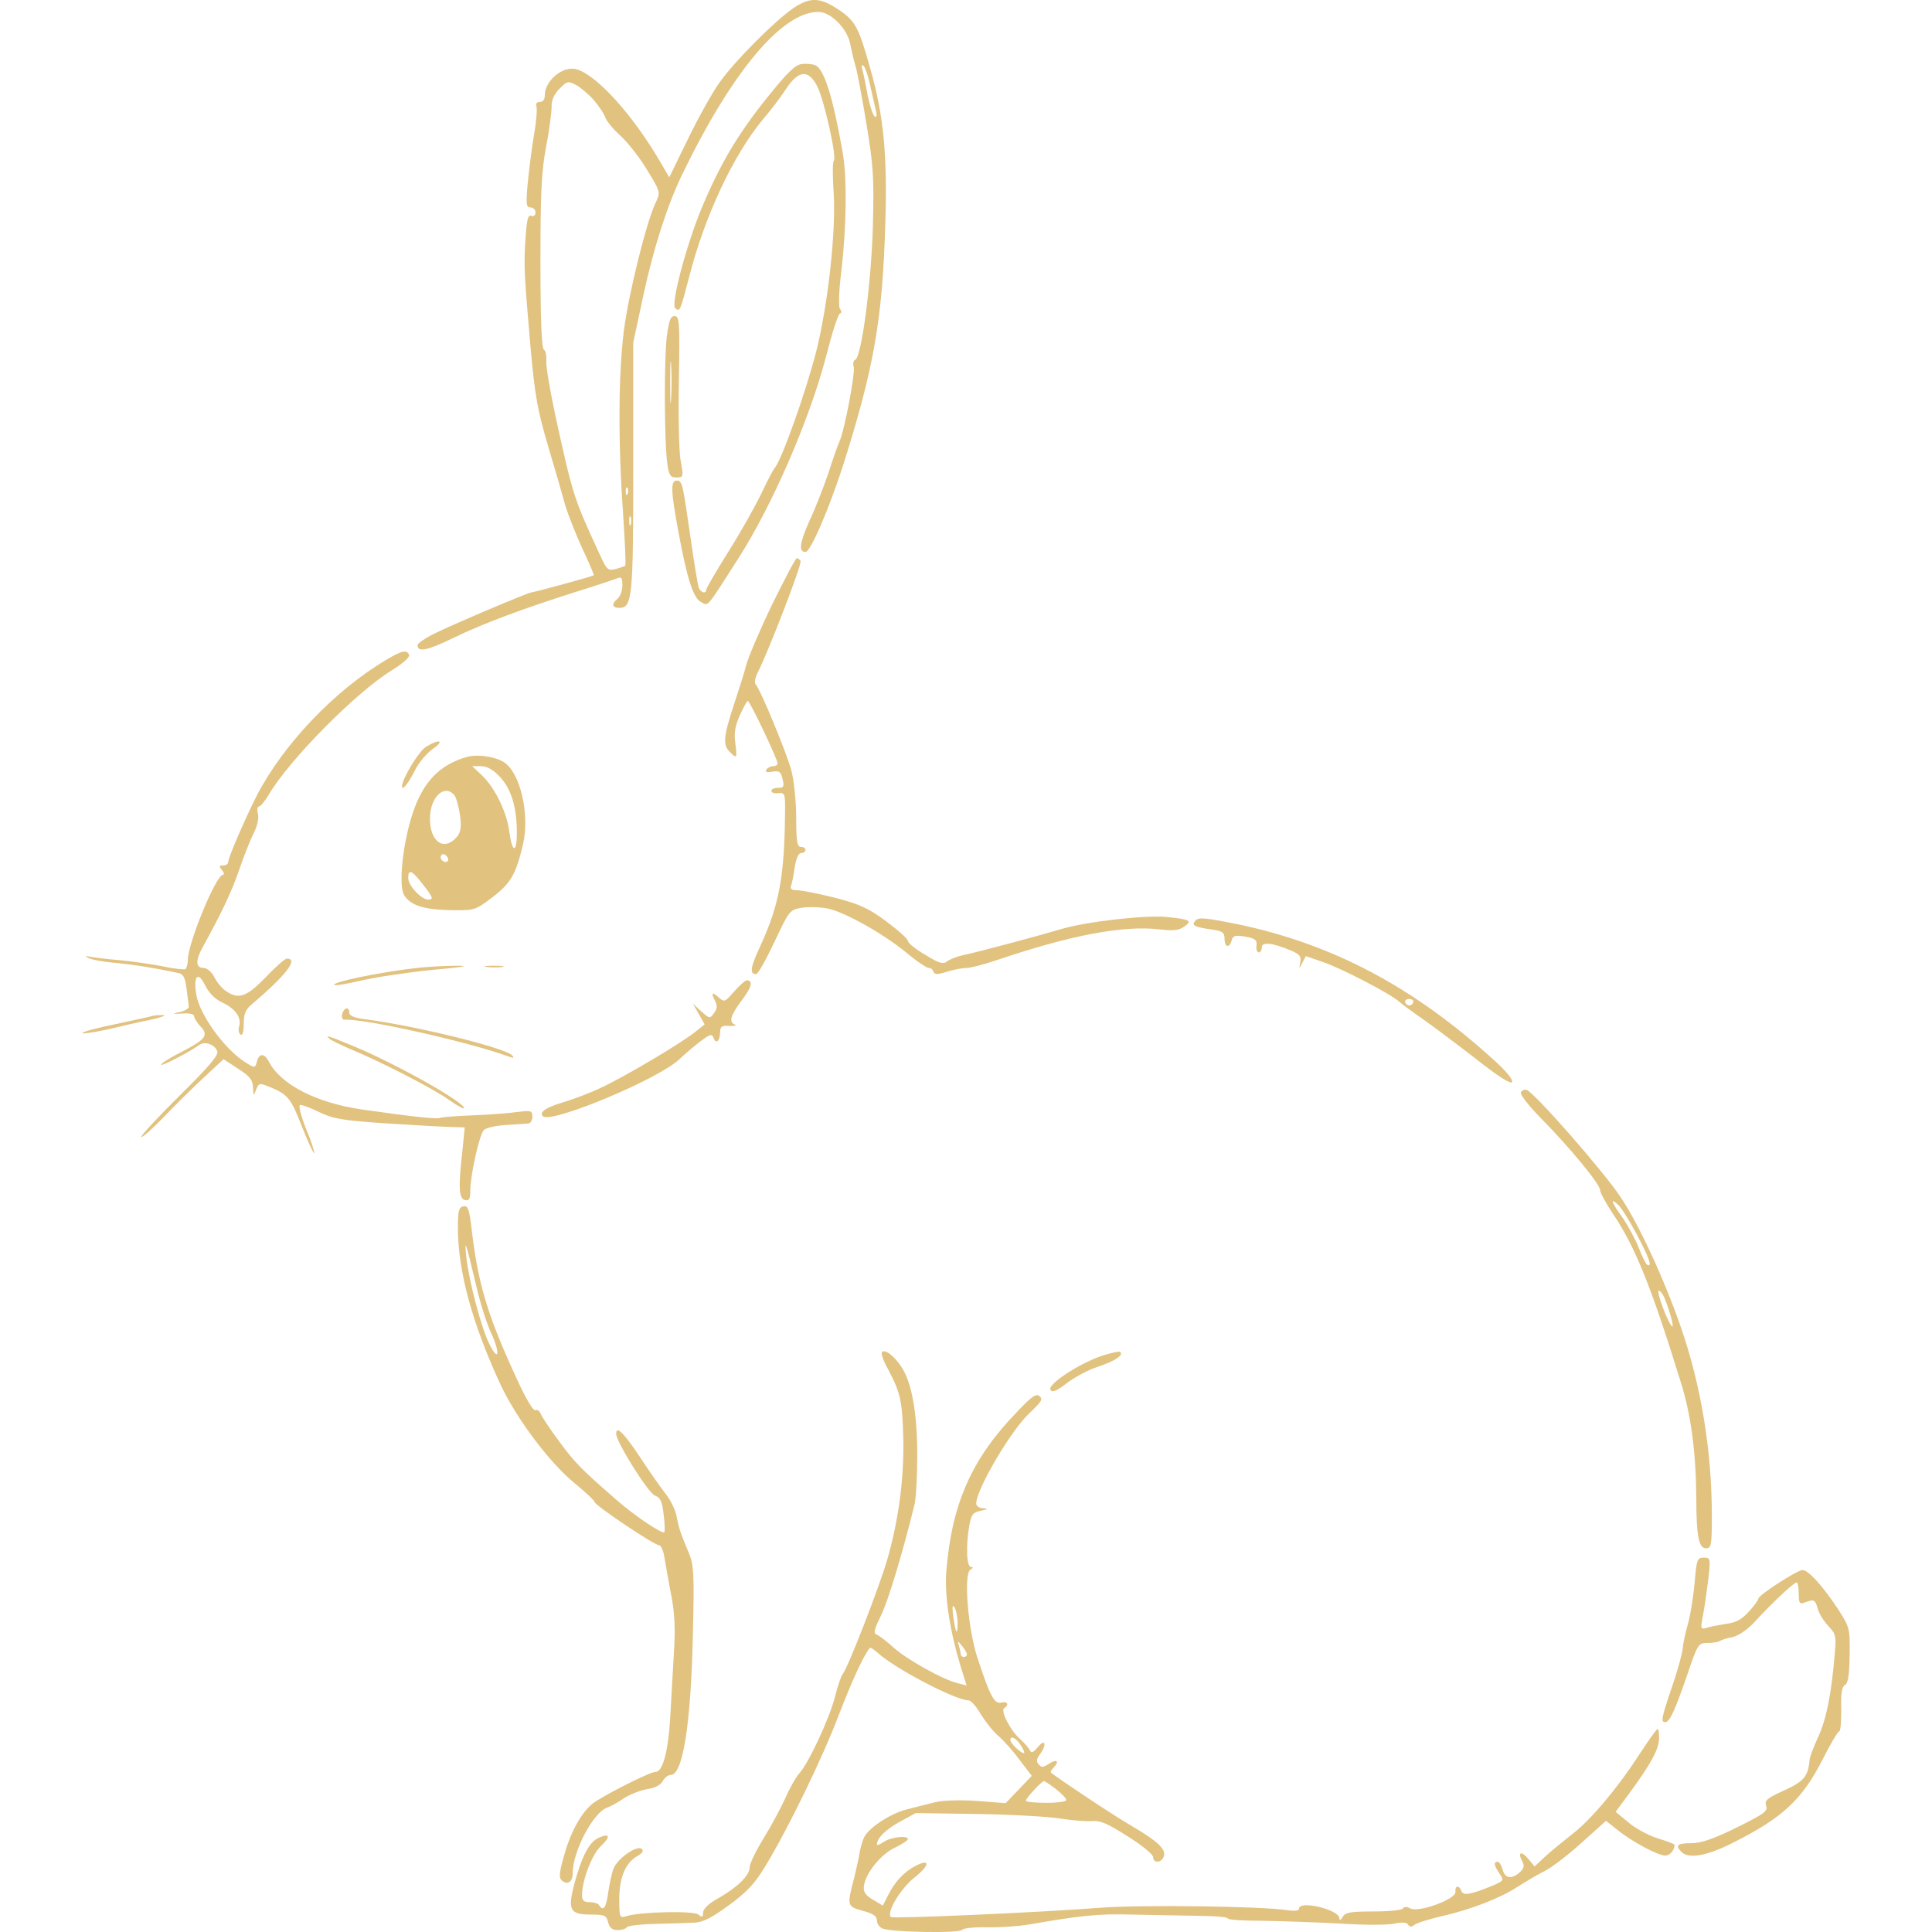 <?xml version="1.0" standalone="no"?>
<!DOCTYPE svg PUBLIC "-//W3C//DTD SVG 20010904//EN"
 "http://www.w3.org/TR/2001/REC-SVG-20010904/DTD/svg10.dtd">
<svg version="1.0" xmlns="http://www.w3.org/2000/svg"
 width="512" height="512" viewBox="0 0 569.411 622.451"
 preserveAspectRatio="xMidYMid meet">
<g transform="translate(-221,890.838) scale(0.1,-0.1)"
fill="#e1c27f" stroke="none">
<path d="M4502 8883 c-60 -41 -188 -169 -238 -239 -24 -33 -70 -116 -103 -184
l-60 -123 -28 48 c-89 153 -204 280 -270 300 -44 13 -103 -36 -103 -84 0 -13
-6 -21 -16 -21 -10 0 -14 -6 -11 -14 3 -8 0 -49 -8 -93 -7 -43 -16 -113 -20
-155 -6 -67 -5 -78 9 -78 9 0 16 -7 16 -16 0 -10 -6 -14 -14 -11 -10 4 -14
-12 -18 -71 -6 -90 -5 -109 16 -352 14 -157 23 -205 57 -320 22 -74 47 -160
55 -190 9 -30 34 -93 55 -139 22 -46 38 -85 37 -86 -5 -4 -193 -55 -200 -55
-11 0 -263 -107 -320 -136 -27 -14 -48 -29 -48 -34 0 -24 31 -18 115 23 97 47
226 95 400 150 61 19 118 38 128 42 14 6 17 2 17 -23 0 -16 -7 -35 -15 -42
-21 -17 -19 -30 5 -30 42 0 45 32 45 455 l0 400 33 154 c33 152 77 289 124
386 160 331 322 525 439 525 42 0 96 -56 104 -108 4 -20 11 -50 16 -66 5 -16
21 -99 35 -185 23 -139 25 -175 21 -331 -5 -183 -36 -417 -56 -430 -7 -3 -9
-14 -6 -22 7 -17 -30 -209 -46 -243 -5 -11 -21 -56 -35 -100 -15 -44 -42 -114
-61 -154 -32 -72 -36 -101 -13 -101 16 0 75 137 121 279 99 312 127 470 136
776 7 224 -5 350 -48 501 -38 136 -48 155 -105 193 -58 38 -89 39 -142 4z
m247 -253 c7 -30 15 -66 18 -79 4 -15 2 -22 -4 -18 -6 4 -16 35 -23 69 -6 35
-14 72 -17 83 -4 13 -2 17 5 10 5 -5 15 -35 21 -65z m-891 -44 c16 -19 33 -44
37 -56 4 -12 27 -40 52 -62 24 -23 63 -73 85 -111 41 -67 41 -69 25 -102 -30
-63 -86 -290 -102 -410 -18 -144 -19 -361 -3 -587 6 -92 10 -170 7 -172 -2 -2
-16 -7 -31 -11 -25 -6 -28 -3 -51 47 -84 183 -85 184 -142 443 -18 84 -32 165
-30 181 1 16 -2 32 -8 36 -7 4 -11 94 -11 280 0 224 3 291 18 373 11 55 18
113 18 130 -1 19 7 39 25 57 24 25 28 26 53 13 15 -8 41 -30 58 -49z m109
-1268 c-3 -8 -6 -5 -6 6 -1 11 2 17 5 13 3 -3 4 -12 1 -19z m10 -100 c-3 -7
-5 -2 -5 12 0 14 2 19 5 13 2 -7 2 -19 0 -25z"/>
<path d="M4528 8702 c-21 -2 -47 -28 -110 -106 -98 -122 -154 -218 -213 -359
-50 -122 -99 -307 -85 -321 15 -15 17 -8 45 100 50 196 143 394 238 508 24 28
57 71 73 96 42 64 74 66 103 8 23 -49 63 -230 52 -238 -4 -3 -4 -52 0 -109 7
-123 -19 -355 -56 -503 -34 -134 -115 -360 -135 -378 -3 -3 -22 -39 -42 -81
-20 -42 -68 -127 -107 -189 -39 -62 -71 -117 -71 -122 0 -14 -18 -9 -24 7 -3
9 -15 80 -26 158 -26 180 -27 187 -45 187 -20 0 -19 -33 5 -162 28 -153 48
-216 73 -229 25 -14 16 -23 121 141 110 172 229 447 282 649 19 75 39 138 45
139 6 3 6 8 0 15 -5 8 -4 55 5 127 16 139 18 295 4 376 -32 182 -60 269 -88
282 -9 4 -29 6 -44 4z"/>
<path d="M4093 7823 c-9 -76 -8 -345 2 -410 5 -36 10 -43 29 -43 23 0 23 2 14
53 -6 28 -8 145 -6 260 3 189 2 207 -14 207 -13 0 -18 -14 -25 -67z m14 -200
c-2 -32 -3 -8 -3 52 0 61 1 87 3 58 2 -29 2 -78 0 -110z"/>
<path d="M4433 6962 c-39 -81 -76 -168 -83 -193 -6 -24 -25 -84 -41 -132 -33
-100 -36 -129 -13 -151 23 -23 24 -21 18 27 -5 33 -1 56 14 90 12 26 23 47 26
47 7 0 96 -188 96 -201 0 -5 -6 -9 -14 -9 -8 0 -18 -5 -22 -11 -5 -8 1 -10 19
-7 20 4 27 0 31 -16 9 -32 7 -36 -14 -36 -11 0 -20 -4 -20 -10 0 -5 10 -9 22
-7 22 2 23 -1 22 -68 -2 -200 -19 -293 -79 -423 -33 -71 -36 -92 -14 -92 6 0
32 47 59 104 48 102 49 103 89 110 22 3 60 2 84 -3 57 -13 176 -80 251 -141
33 -28 66 -50 73 -50 6 0 13 -5 15 -12 4 -10 13 -10 45 0 22 7 50 12 63 12 12
0 54 11 93 24 239 81 409 114 529 100 42 -5 62 -3 78 9 27 19 20 23 -55 31
-70 7 -263 -15 -345 -40 -63 -19 -257 -71 -312 -83 -21 -4 -44 -14 -52 -20
-12 -10 -25 -7 -70 21 -31 18 -56 38 -56 45 0 6 -31 34 -70 63 -58 43 -85 55
-165 76 -53 13 -107 24 -121 24 -18 0 -24 4 -21 14 3 7 9 34 12 60 5 29 12 46
21 46 8 0 14 5 14 10 0 6 -7 10 -15 10 -12 0 -15 17 -15 93 0 51 -7 119 -15
151 -15 57 -100 263 -116 280 -4 5 -1 23 8 40 33 64 143 349 137 357 -3 5 -8
9 -12 9 -4 0 -39 -67 -79 -148z"/>
<path d="M3190 6783 c-166 -98 -332 -272 -418 -438 -38 -75 -92 -200 -92 -214
0 -6 -7 -11 -16 -11 -14 0 -14 -3 -4 -15 7 -8 8 -15 3 -15 -22 0 -113 -221
-113 -274 0 -14 -4 -27 -8 -30 -4 -2 -37 1 -72 9 -36 7 -99 16 -140 20 -41 3
-84 9 -95 11 -16 4 -17 3 -5 -4 8 -5 49 -13 90 -16 66 -7 116 -15 197 -32 18
-3 24 -13 29 -52 3 -26 7 -51 7 -57 1 -5 -11 -13 -28 -17 -27 -6 -27 -7 8 -5
22 2 37 -2 37 -8 0 -6 9 -21 21 -34 27 -28 16 -42 -62 -82 -32 -16 -61 -34
-65 -40 -7 -11 94 41 123 63 17 13 51 1 58 -21 4 -13 -28 -50 -120 -141 -69
-68 -125 -129 -125 -134 0 -6 33 23 73 64 39 41 99 100 132 130 l60 56 47 -31
c38 -24 47 -36 48 -60 1 -28 2 -29 10 -7 9 22 11 22 47 7 56 -23 66 -37 102
-130 19 -47 36 -84 38 -82 2 3 -9 38 -26 78 -16 41 -25 75 -20 77 5 2 32 -8
61 -22 45 -22 75 -27 203 -36 83 -5 176 -11 209 -12 l58 -2 -7 -71 c-14 -121
-12 -159 8 -163 13 -3 17 3 17 30 0 50 29 181 44 196 7 7 39 14 72 16 32 2 65
4 72 5 6 1 12 10 12 22 0 19 -4 20 -47 15 -27 -4 -92 -9 -145 -11 -53 -2 -101
-6 -105 -8 -9 -5 -86 3 -253 27 -145 21 -261 80 -299 154 -14 27 -31 28 -38 2
-6 -24 -7 -24 -41 -2 -66 43 -145 153 -155 217 -10 60 6 76 29 28 13 -25 32
-44 56 -55 42 -20 62 -49 53 -78 -3 -10 -1 -21 5 -25 6 -4 10 9 10 35 0 30 6
46 23 60 114 97 155 150 116 150 -6 0 -37 -27 -68 -60 -62 -64 -88 -73 -129
-44 -12 8 -29 28 -37 45 -9 17 -24 29 -35 29 -25 0 -26 24 -2 67 61 111 93
178 117 248 15 44 36 97 47 119 12 23 17 48 14 62 -4 13 -2 24 3 24 5 0 19 17
31 37 66 113 283 332 396 401 34 21 59 42 57 50 -7 18 -23 15 -73 -15z"/>
<path d="M3317 6502 c-23 -14 -77 -103 -77 -127 0 -16 21 10 42 52 12 25 39
56 58 69 39 27 20 33 -23 6z"/>
<path d="M3450 6470 c-88 -25 -141 -79 -175 -180 -33 -98 -47 -237 -28 -266
21 -33 63 -46 150 -48 77 -1 78 -1 135 42 59 46 75 73 98 171 22 95 -9 231
-62 264 -29 18 -85 26 -118 17z m105 -64 c37 -39 55 -99 55 -181 0 -67 -15
-65 -24 2 -8 64 -45 140 -86 181 l-34 32 28 0 c20 0 39 -11 61 -34z m-146 -60
c6 -8 14 -37 18 -65 5 -41 2 -55 -12 -71 -41 -45 -85 -13 -85 61 0 69 47 114
79 75z m-22 -212 c-9 -9 -28 6 -21 18 4 6 10 6 17 -1 6 -6 8 -13 4 -17z m-86
-67 c39 -49 42 -57 24 -57 -23 0 -65 45 -65 70 0 28 11 25 41 -13z"/>
<path d="M5797 5943 c-15 -15 -5 -21 43 -28 44 -6 50 -10 50 -31 0 -28 16 -32
23 -5 4 15 11 17 43 12 33 -6 39 -11 37 -29 -2 -12 2 -22 7 -22 6 0 10 7 10
16 0 19 34 15 94 -10 28 -12 34 -19 30 -38 -4 -23 -4 -23 7 -1 l11 21 55 -19
c61 -21 217 -102 246 -128 10 -9 47 -36 83 -61 35 -25 111 -82 169 -127 67
-53 107 -78 111 -71 5 7 -19 36 -57 70 -260 237 -521 375 -828 439 -100 20
-124 23 -134 12z m701 -264 c-2 -6 -8 -10 -13 -10 -5 0 -11 4 -13 10 -2 6 4
11 13 11 9 0 15 -5 13 -11z"/>
<path d="M3280 5789 c-117 -14 -267 -45 -258 -54 3 -3 43 4 90 15 47 11 150
26 229 34 92 8 121 13 79 13 -36 0 -99 -3 -140 -8z"/>
<path d="M3513 5793 c15 -2 37 -2 50 0 12 2 0 4 -28 4 -27 0 -38 -2 -22 -4z"/>
<path d="M4310 5714 c-30 -35 -32 -35 -51 -18 -21 19 -24 13 -9 -15 6 -13 5
-24 -5 -37 -13 -18 -14 -18 -41 6 l-27 25 19 -33 19 -34 -30 -24 c-46 -37
-235 -149 -308 -182 -36 -17 -91 -37 -121 -46 -53 -16 -75 -31 -62 -44 26 -25
376 121 441 185 17 16 46 41 66 56 32 24 37 26 43 11 8 -21 20 -10 21 19 0 18
5 22 30 20 17 0 24 1 18 4 -21 8 -15 30 22 79 32 42 37 64 15 64 -4 0 -22 -16
-40 -36z"/>
<path d="M3047 5641 c-2 -10 1 -18 7 -18 61 5 404 -72 531 -119 14 -5 17 -4
10 4 -24 25 -313 96 -477 117 -32 4 -48 11 -48 21 0 20 -17 17 -23 -5z"/>
<path d="M2435 5635 c-5 -2 -58 -13 -117 -26 -60 -12 -108 -25 -108 -29 0 -3
35 2 78 11 42 10 106 25 142 32 36 8 54 15 40 15 -14 0 -29 -1 -35 -3z"/>
<path d="M3006 5562 c5 -5 34 -19 64 -32 102 -42 271 -129 321 -165 27 -19 49
-31 49 -27 0 20 -218 142 -352 198 -86 36 -98 39 -82 26z"/>
<path d="M6845 5390 c-4 -7 22 -41 63 -83 94 -95 192 -214 192 -233 0 -8 19
-43 42 -77 70 -104 122 -231 218 -542 33 -104 49 -227 50 -375 0 -120 8 -160
31 -160 17 0 19 9 19 105 0 210 -35 421 -100 608 -55 158 -136 333 -195 420
-55 83 -278 337 -302 344 -6 2 -14 -1 -18 -7z m373 -458 c40 -76 52 -109 33
-98 -4 3 -16 27 -26 53 -10 26 -33 69 -51 96 -38 52 -43 69 -16 44 10 -9 37
-52 60 -95z m91 -209 c18 -46 31 -97 22 -87 -15 15 -51 114 -42 114 5 0 14
-12 20 -27z"/>
<path d="M3438 5022 c-15 -3 -18 -15 -18 -68 0 -142 47 -312 139 -510 52 -109
157 -249 237 -314 35 -29 64 -56 64 -60 0 -11 193 -140 208 -140 6 0 14 -17
17 -37 4 -21 13 -76 22 -122 12 -61 14 -112 9 -188 -3 -57 -9 -151 -12 -210
-6 -105 -24 -173 -46 -173 -20 0 -175 -79 -206 -104 -38 -33 -70 -93 -92 -173
-14 -52 -15 -65 -4 -74 18 -15 34 -3 34 25 0 70 67 197 112 211 11 4 35 17 53
30 19 12 52 25 74 29 26 4 44 13 51 26 6 11 17 20 26 20 39 0 65 167 71 448 5
197 3 229 -12 265 -10 23 -21 51 -25 62 -5 11 -11 36 -15 56 -3 20 -19 54 -36
75 -17 22 -55 76 -85 122 -51 76 -74 98 -74 71 0 -26 103 -191 125 -199 18 -7
23 -19 28 -61 4 -29 4 -55 2 -57 -7 -7 -101 57 -154 104 -113 98 -137 123
-185 189 -29 39 -55 78 -59 88 -4 10 -11 15 -17 12 -6 -4 -30 35 -56 92 -95
204 -127 307 -148 477 -9 79 -13 91 -28 88z m42 -260 c12 -52 33 -118 47 -148
30 -65 25 -97 -5 -37 -26 50 -67 206 -75 283 -6 62 -2 49 33 -98z"/>
<path d="M4786 4551 c-3 -4 6 -30 21 -56 39 -74 45 -101 48 -220 3 -128 -15
-264 -51 -389 -24 -85 -127 -350 -144 -371 -5 -5 -16 -38 -25 -73 -18 -71 -86
-216 -115 -247 -10 -11 -31 -47 -45 -80 -15 -33 -47 -92 -71 -131 -24 -39 -44
-80 -44 -92 0 -26 -39 -64 -102 -100 -31 -17 -48 -34 -48 -46 0 -15 -3 -16
-15 -6 -16 13 -187 9 -232 -5 -22 -7 -23 -5 -23 56 0 70 21 118 61 139 13 8
18 15 12 21 -15 15 -80 -31 -92 -64 -6 -16 -13 -51 -17 -78 -6 -47 -16 -60
-29 -39 -3 6 -17 10 -31 10 -18 0 -24 5 -24 23 0 47 32 131 61 158 32 30 29
43 -8 26 -30 -13 -54 -60 -78 -149 -22 -84 -14 -98 55 -98 43 0 49 -3 54 -25
5 -18 13 -25 31 -25 13 0 26 4 29 9 3 5 45 10 93 11 49 1 105 3 125 4 27 1 55
15 111 56 60 44 84 70 120 130 73 121 182 345 235 485 41 106 77 186 99 214 2
3 13 -5 26 -16 56 -51 251 -153 293 -153 7 0 25 -20 39 -45 15 -24 40 -56 57
-70 16 -14 47 -48 68 -77 l39 -51 -42 -44 -42 -44 -92 7 c-56 4 -110 2 -135
-4 -24 -6 -65 -16 -91 -23 -52 -13 -120 -57 -137 -88 -6 -11 -12 -33 -15 -48
-2 -15 -11 -55 -19 -88 -23 -87 -22 -89 29 -103 33 -9 45 -17 45 -31 0 -10 8
-22 18 -26 29 -12 250 -16 257 -4 4 5 38 9 78 8 40 -1 101 3 137 9 167 29 223
35 330 32 63 -1 159 -3 212 -4 54 0 98 -4 98 -8 0 -5 51 -8 113 -8 61 -1 174
-5 250 -9 76 -5 154 -5 175 0 25 5 39 4 43 -3 5 -8 11 -9 21 -1 7 6 47 18 88
28 91 20 191 59 245 95 22 14 60 37 84 49 25 12 79 54 122 93 l78 70 38 -30
c47 -38 130 -82 153 -82 15 0 30 18 30 35 0 2 -25 12 -56 21 -30 10 -73 33
-94 52 l-40 33 40 54 c75 102 100 148 100 184 -1 34 -2 35 -16 16 -9 -11 -33
-47 -55 -80 -65 -100 -151 -202 -209 -246 -30 -24 -70 -56 -88 -73 l-33 -31
-20 24 c-22 27 -36 23 -20 -7 8 -15 6 -23 -8 -36 -26 -23 -48 -20 -55 9 -4 14
-11 25 -16 25 -14 0 -12 -12 6 -38 15 -22 14 -23 -23 -39 -70 -29 -94 -33
-100 -17 -7 20 -21 18 -19 -3 2 -24 -121 -68 -146 -53 -11 6 -19 6 -23 0 -3
-6 -46 -10 -95 -10 -74 0 -91 -3 -99 -17 -6 -11 -11 -13 -11 -5 0 28 -130 59
-130 31 0 -7 -14 -8 -37 -5 -81 13 -473 18 -603 8 -190 -15 -669 -36 -675 -30
-15 15 32 93 77 128 50 40 50 62 1 36 -35 -18 -66 -51 -87 -94 l-17 -33 -32
19 c-24 14 -31 25 -29 43 4 40 54 103 99 124 23 11 42 23 43 28 0 13 -55 7
-78 -9 -12 -8 -22 -12 -22 -9 0 21 26 47 72 73 l53 29 204 -3 c113 -2 231 -9
264 -15 33 -5 76 -9 97 -8 30 3 52 -7 118 -49 45 -28 82 -58 82 -67 0 -20 26
-19 34 1 9 24 -18 49 -99 97 -53 30 -229 147 -264 174 -3 2 1 9 7 15 21 21 13
31 -12 15 -20 -13 -26 -14 -35 -3 -8 9 -7 18 4 32 23 31 18 53 -6 24 -15 -18
-22 -21 -26 -11 -3 7 -17 23 -30 35 -32 27 -66 93 -53 101 17 11 11 23 -9 18
-23 -6 -37 22 -78 147 -30 94 -44 267 -22 281 10 6 10 9 2 9 -14 0 -17 68 -5
135 6 34 12 41 37 46 23 5 25 7 8 8 -13 0 -23 7 -23 15 0 46 113 238 173 293
37 35 43 44 31 53 -11 10 -26 -1 -74 -52 -144 -149 -208 -293 -226 -508 -7
-80 10 -191 45 -308 l20 -64 -27 7 c-48 11 -166 77 -208 115 -22 20 -47 39
-55 42 -11 4 -8 16 14 61 23 47 68 195 108 357 5 19 9 91 9 160 0 138 -18 236
-52 286 -24 36 -55 58 -62 45z m244 -870 c0 -45 -6 -37 -14 19 -4 31 -3 40 4
30 5 -8 10 -30 10 -49z m30 -103 c0 -4 -4 -8 -10 -8 -5 0 -10 4 -10 9 0 5 -3
18 -6 28 -5 16 -4 16 10 -1 9 -11 16 -23 16 -28z m174 -293 c9 -14 13 -25 10
-25 -11 0 -44 32 -44 42 0 16 18 8 34 -17z m113 -141 c18 -14 33 -29 33 -35 0
-5 -29 -9 -65 -9 -36 0 -65 3 -65 7 0 8 51 63 58 63 3 0 20 -11 39 -26z"/>
<path d="M5494 4540 c-75 -26 -175 -92 -165 -109 6 -10 19 -5 54 22 25 19 70
43 99 52 55 18 86 39 71 48 -4 2 -31 -4 -59 -13z"/>
<path d="M7405 3813 c-4 -43 -13 -103 -21 -133 -9 -30 -17 -68 -18 -85 -2 -16
-17 -72 -35 -123 -34 -101 -36 -112 -21 -112 14 0 30 35 70 150 34 102 37 105
65 105 17 0 35 3 40 6 6 4 24 10 42 13 18 4 48 24 70 48 57 62 127 128 136
128 4 0 7 -16 7 -36 0 -30 3 -35 18 -29 31 12 35 10 43 -19 4 -16 20 -41 34
-56 25 -26 26 -33 21 -91 -11 -130 -27 -209 -53 -266 -15 -32 -27 -65 -28 -73
-4 -54 -18 -71 -82 -100 -55 -25 -64 -32 -58 -50 6 -17 -7 -26 -96 -70 -75
-37 -114 -50 -146 -50 -44 0 -52 -7 -31 -28 24 -24 83 -13 169 31 157 79 220
138 285 265 25 50 50 92 54 92 5 0 7 32 7 71 -2 51 2 73 12 79 10 5 14 32 15
96 1 88 0 90 -38 149 -49 74 -95 125 -114 125 -17 0 -142 -81 -142 -92 0 -4
-13 -23 -30 -41 -22 -25 -41 -36 -72 -40 -24 -4 -53 -9 -64 -13 -21 -6 -21 -4
-12 43 5 26 12 78 17 116 7 65 6 67 -15 67 -21 0 -23 -6 -29 -77z"/>
</g>
</svg>

